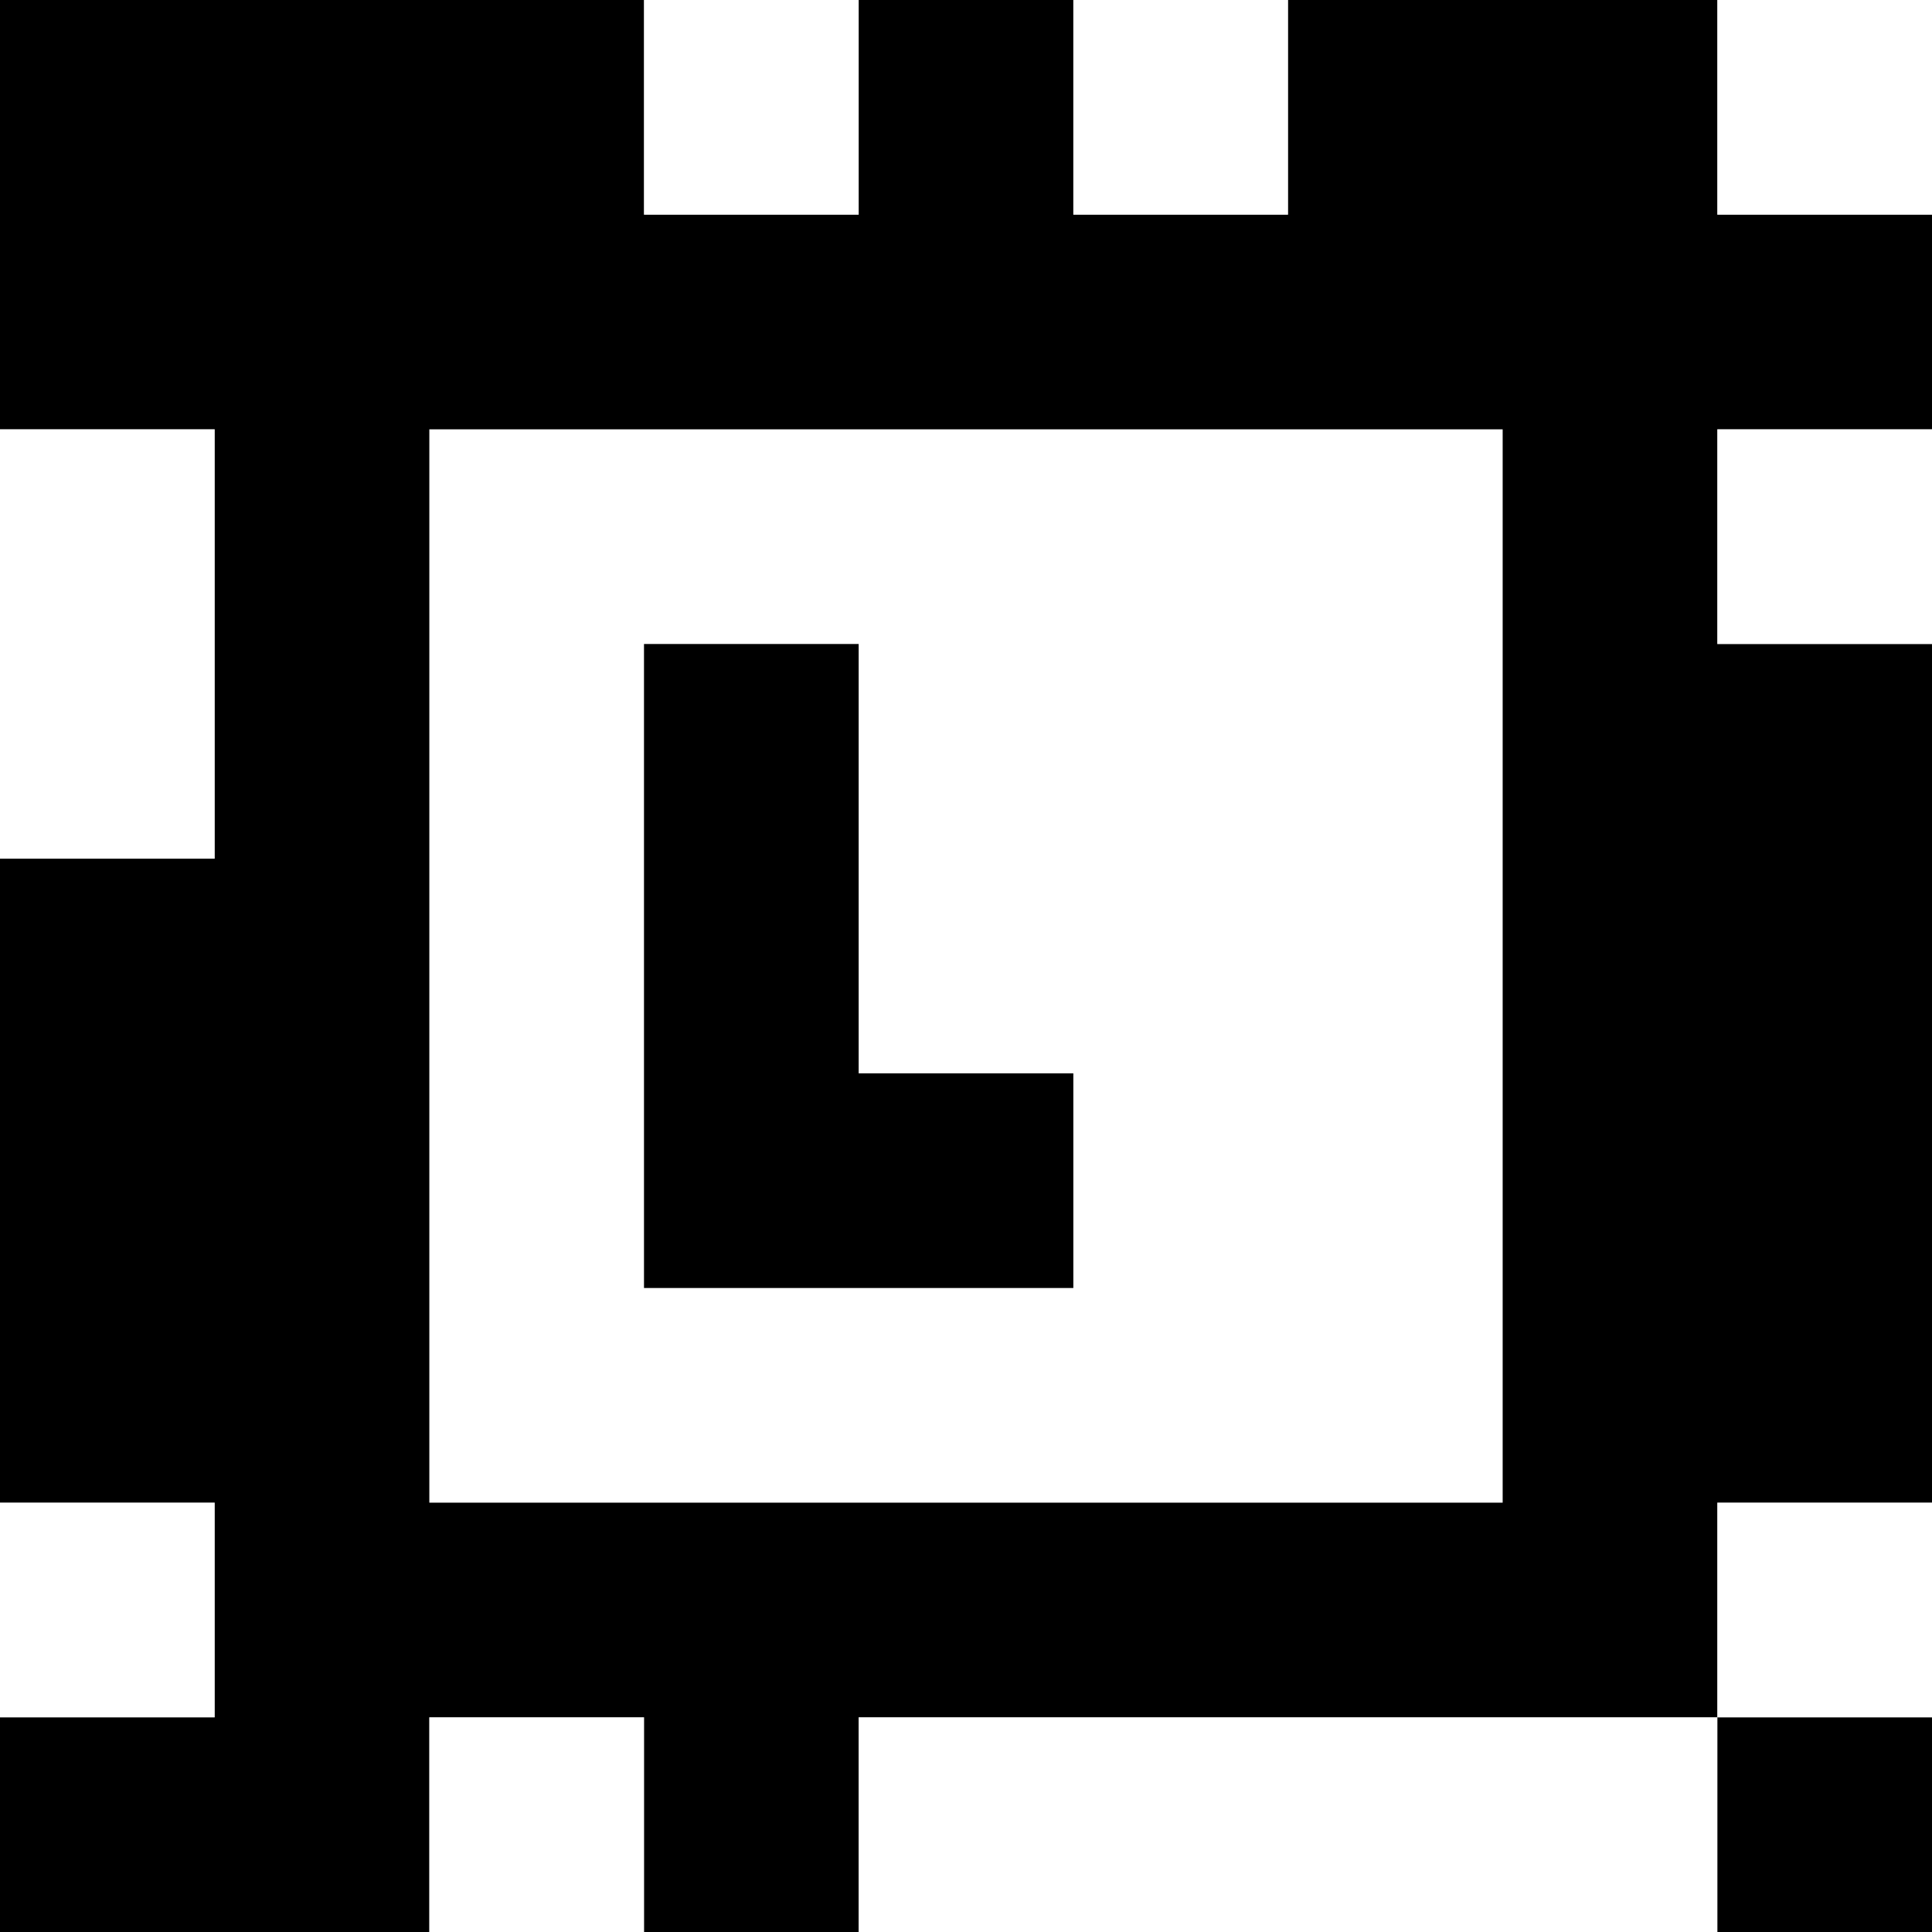 <?xml version="1.0" standalone="yes"?>
<svg xmlns="http://www.w3.org/2000/svg" width="90" height="90">
<rect width="100%" height="100%" fill="#808080" stroke="none"/>
<path style="fill:#000000; stroke:none;" d="M0 0L0 20L10 20L10 40L0 40L0 70L10 70L10 80L0 80L0 90L20 90L20 80L30 80L30 90L40 90L40 80L80 80L80 90L90 90L90 80L80 80L80 70L90 70L90 30L80 30L80 20L90 20L90 10L80 10L80 0L60 0L60 10L50 10L50 0L40 0L40 10L30 10L30 0L0 0z"/>
<path style="fill:#ffffff; stroke:none;" d="M30 0L30 10L40 10L40 0L30 0M50 0L50 10L60 10L60 0L50 0M80 0L80 10L90 10L90 0L80 0M0 20L0 40L10 40L10 20L0 20M20 20L20 70L70 70L70 20L20 20M80 20L80 30L90 30L90 20L80 20z"/>
<path style="fill:#000000; stroke:none;" d="M30 30L30 60L50 60L50 50L40 50L40 30L30 30z"/>
<path style="fill:#ffffff; stroke:none;" d="M0 70L0 80L10 80L10 70L0 70M80 70L80 80L90 80L90 70L80 70M20 80L20 90L30 90L30 80L20 80M40 80L40 90L80 90L80 80L40 80z"/>
</svg>
